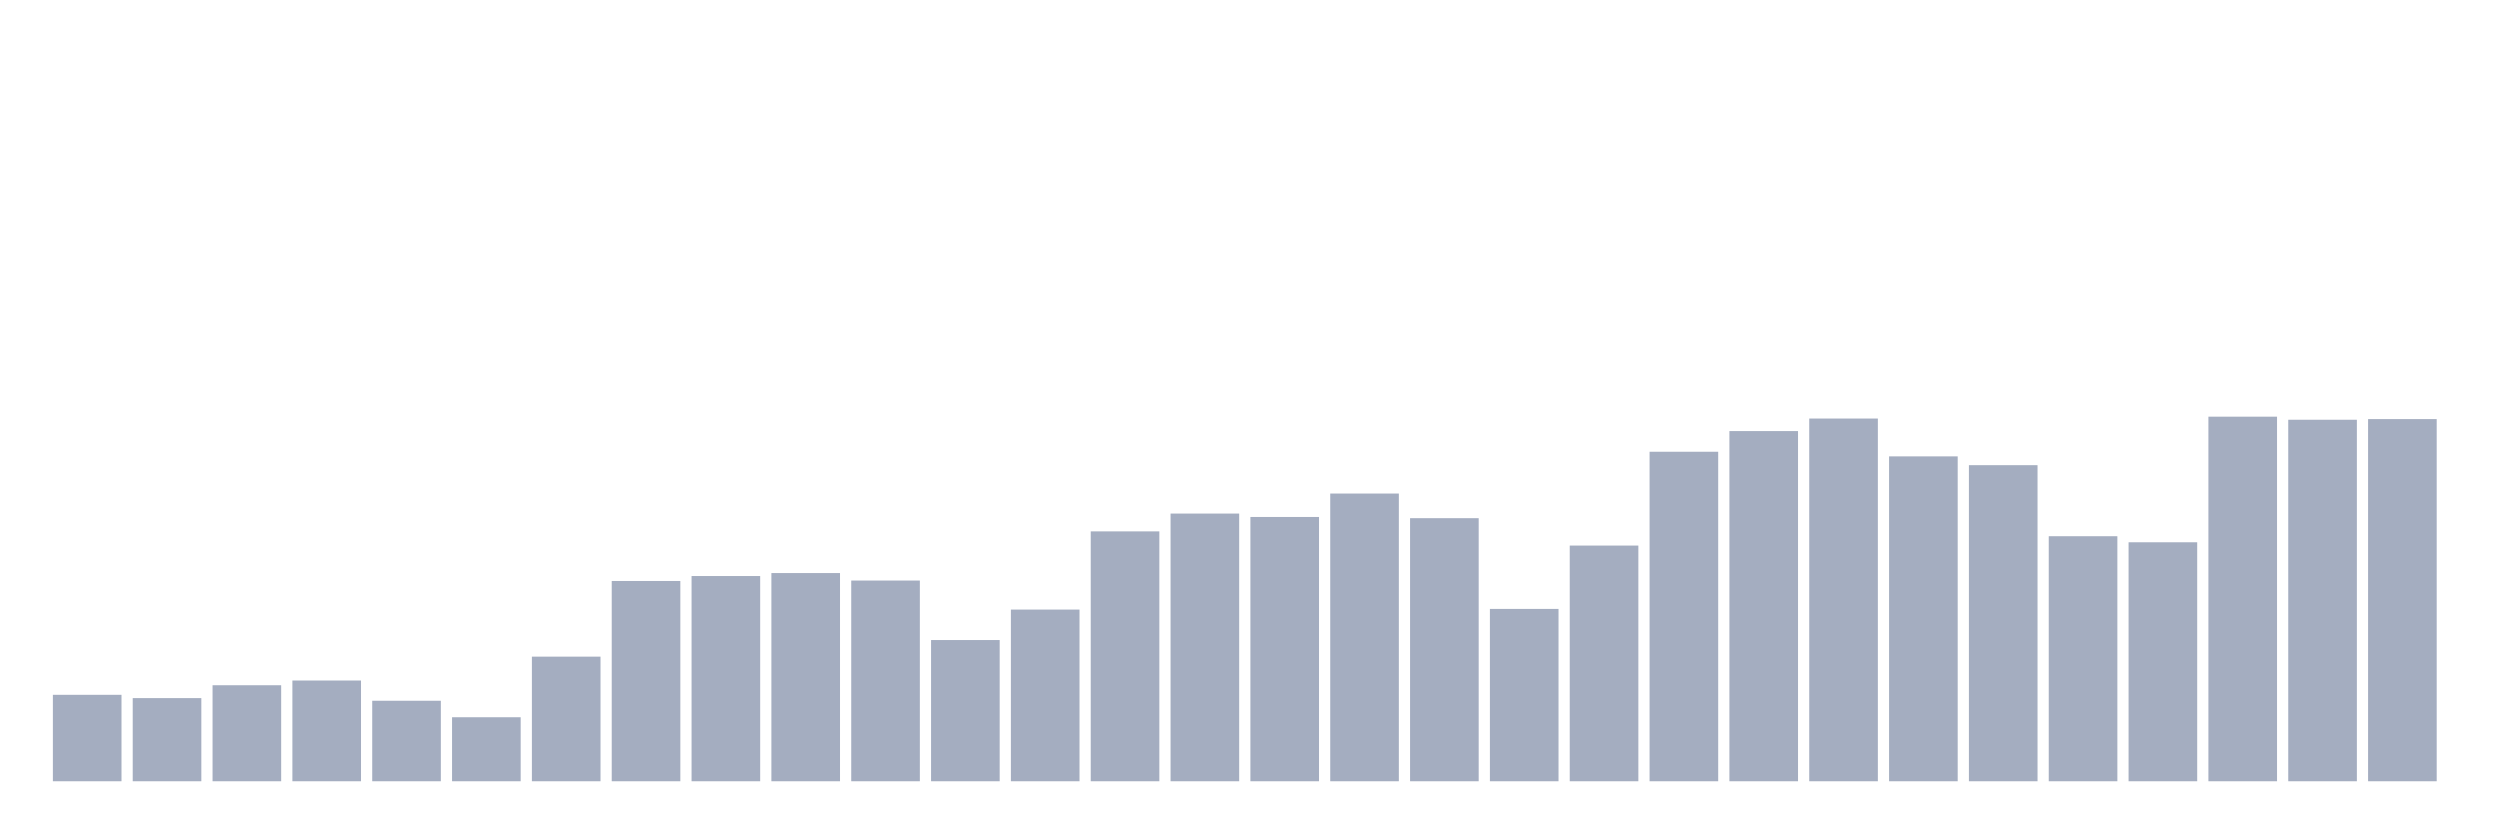 <svg xmlns="http://www.w3.org/2000/svg" viewBox="0 0 480 160"><g transform="translate(10,10)"><rect class="bar" x="0.153" width="13.175" y="123.403" height="16.597" fill="rgb(164,173,192)"></rect><rect class="bar" x="15.482" width="13.175" y="124.036" height="15.964" fill="rgb(164,173,192)"></rect><rect class="bar" x="30.81" width="13.175" y="121.566" height="18.434" fill="rgb(164,173,192)"></rect><rect class="bar" x="46.138" width="13.175" y="120.658" height="19.342" fill="rgb(164,173,192)"></rect><rect class="bar" x="61.466" width="13.175" y="124.543" height="15.457" fill="rgb(164,173,192)"></rect><rect class="bar" x="76.794" width="13.175" y="127.71" height="12.29" fill="rgb(164,173,192)"></rect><rect class="bar" x="92.123" width="13.175" y="116.075" height="23.925" fill="rgb(164,173,192)"></rect><rect class="bar" x="107.451" width="13.175" y="101.548" height="38.452" fill="rgb(164,173,192)"></rect><rect class="bar" x="122.779" width="13.175" y="100.597" height="39.403" fill="rgb(164,173,192)"></rect><rect class="bar" x="138.107" width="13.175" y="100.027" height="39.973" fill="rgb(164,173,192)"></rect><rect class="bar" x="153.436" width="13.175" y="101.463" height="38.537" fill="rgb(164,173,192)"></rect><rect class="bar" x="168.764" width="13.175" y="112.887" height="27.113" fill="rgb(164,173,192)"></rect><rect class="bar" x="184.092" width="13.175" y="107.038" height="32.962" fill="rgb(164,173,192)"></rect><rect class="bar" x="199.42" width="13.175" y="92.024" height="47.976" fill="rgb(164,173,192)"></rect><rect class="bar" x="214.748" width="13.175" y="88.603" height="51.397" fill="rgb(164,173,192)"></rect><rect class="bar" x="230.077" width="13.175" y="89.258" height="50.742" fill="rgb(164,173,192)"></rect><rect class="bar" x="245.405" width="13.175" y="84.76" height="55.24" fill="rgb(164,173,192)"></rect><rect class="bar" x="260.733" width="13.175" y="89.49" height="50.51" fill="rgb(164,173,192)"></rect><rect class="bar" x="276.061" width="13.175" y="106.911" height="33.089" fill="rgb(164,173,192)"></rect><rect class="bar" x="291.39" width="13.175" y="94.748" height="45.252" fill="rgb(164,173,192)"></rect><rect class="bar" x="306.718" width="13.175" y="76.736" height="63.264" fill="rgb(164,173,192)"></rect><rect class="bar" x="322.046" width="13.175" y="72.766" height="67.234" fill="rgb(164,173,192)"></rect><rect class="bar" x="337.374" width="13.175" y="70.359" height="69.641" fill="rgb(164,173,192)"></rect><rect class="bar" x="352.702" width="13.175" y="77.623" height="62.377" fill="rgb(164,173,192)"></rect><rect class="bar" x="368.031" width="13.175" y="79.312" height="60.688" fill="rgb(164,173,192)"></rect><rect class="bar" x="383.359" width="13.175" y="92.953" height="47.047" fill="rgb(164,173,192)"></rect><rect class="bar" x="398.687" width="13.175" y="94.115" height="45.885" fill="rgb(164,173,192)"></rect><rect class="bar" x="414.015" width="13.175" y="70" height="70" fill="rgb(164,173,192)"></rect><rect class="bar" x="429.344" width="13.175" y="70.591" height="69.409" fill="rgb(164,173,192)"></rect><rect class="bar" x="444.672" width="13.175" y="70.465" height="69.535" fill="rgb(164,173,192)"></rect></g></svg>